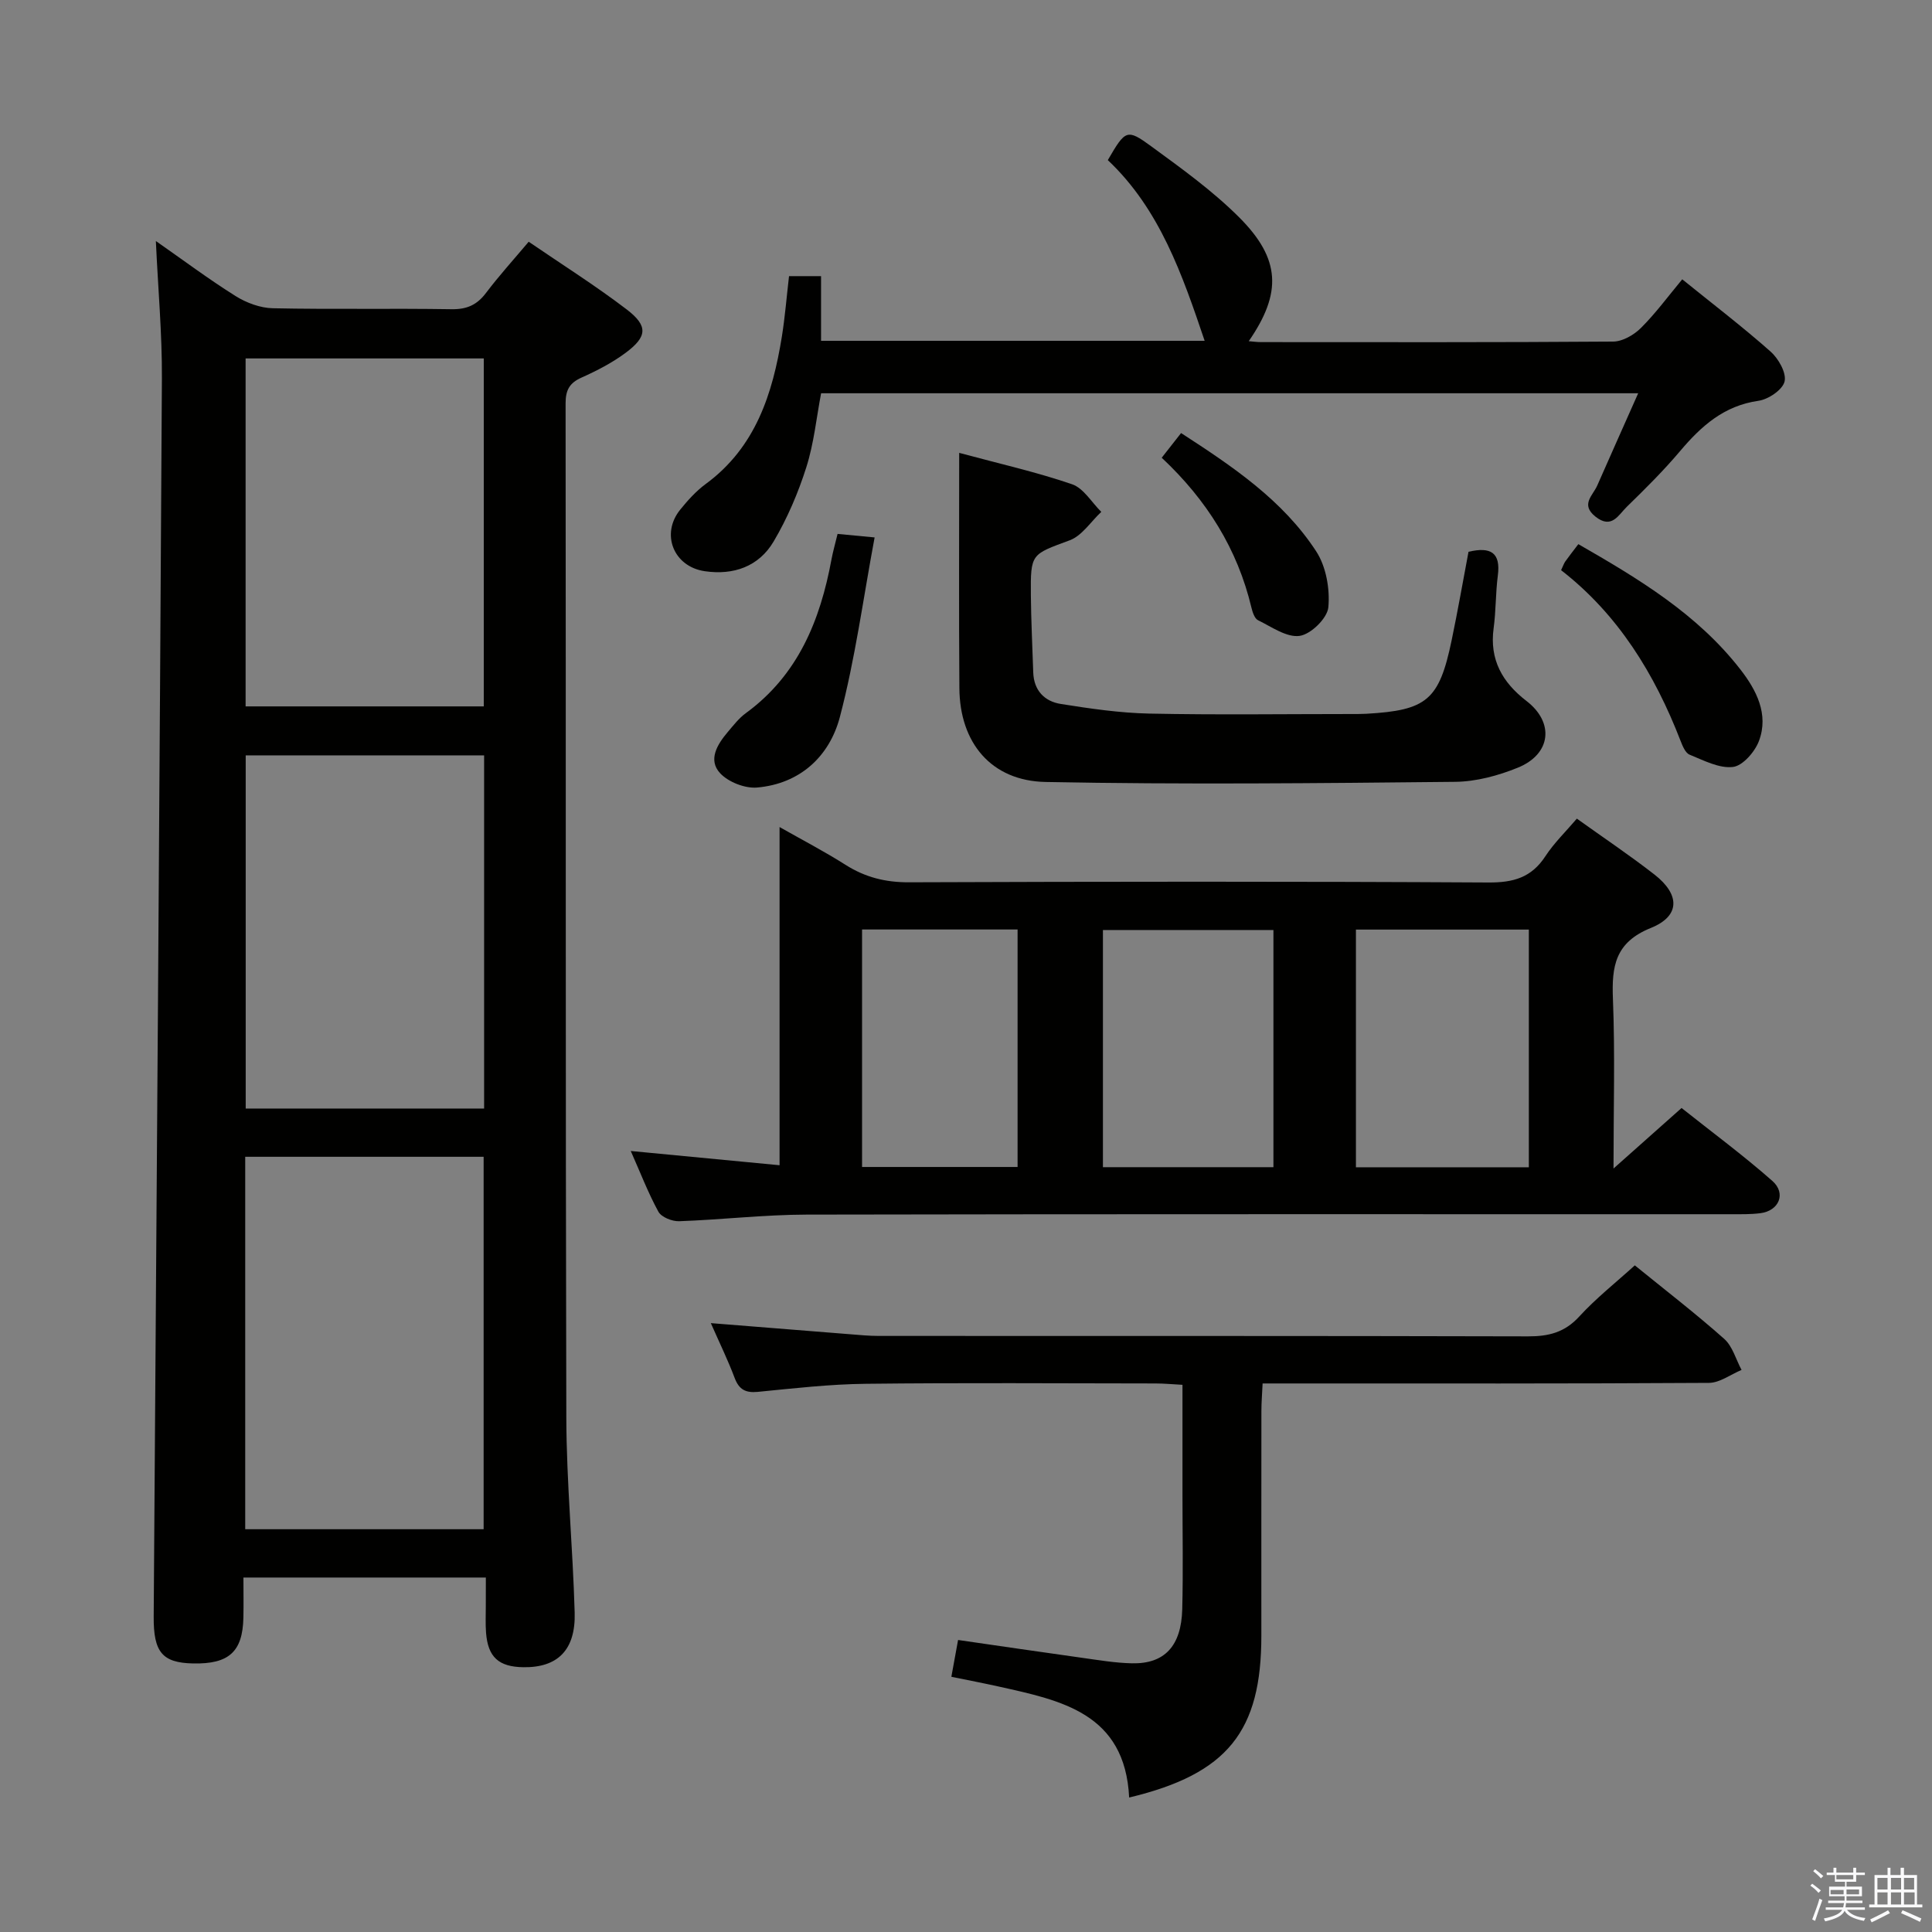 <svg enable-background="new 0 0 400 400" viewBox="0 0 400 400" xmlns="http://www.w3.org/2000/svg"><rect x="0" y="0" width="400" height="400" fill="#808080" stroke="none"/><path d="m374.8 390.4.4-.4c.7.5 1.3 1 1.8 1.4l-.5.5c-.5-.6-1.1-1.1-1.7-1.5zm1 7.3-.6-.3c.5-1.4 1.1-2.8 1.5-4.3.2.1.4.2.6.3-.5 1.3-1 2.8-1.5 4.3zm-.4-10.3.4-.4c.4.3 1 .8 1.7 1.4l-.5.5c-.4-.5-1-1-1.6-1.5zm2.5.3h1.7v-1h.6v1h3.5v-1h.6v1h1.8v.5h-1.8v1.4h-2v1h3.2v2h-3.2v.9h3.3v.5h-3.4c0 .3-.1.6-.1.9h4v.5h-3.7c.7.9 1.9 1.5 3.8 1.7-.1.2-.2.4-.3.6-2.1-.4-3.5-1.1-4-2.1-.4 1-1.8 1.7-4 2.2-.1-.2-.2-.4-.3-.6 2.1-.4 3.4-1 3.8-1.8h-3.4v-.5h3.6c.1-.3.1-.6.2-.9h-3.3v-.5h3.4c0-.3 0-.6 0-.9h-3.2v-2h3.3v-1h-2.1v-1.4h-1.7v-.5zm1.1 3.5v1h2.7c0-.3 0-.4 0-.4 0-.1 0-.2 0-.2 0-.1 0-.2 0-.3h-2.7zm1.2-3v.9h3.5v-.9zm4.7 3h-2.6v.6.4h2.6z" fill="#fafafb"/><path d="m393.6 386.7h.6v1.5h2.7v6.1h1.1v.6h-11v-.6h1.1v-6.1h2.7v-1.5h.6v1.5h2.1v-1.5zm-2.7 8.8.4.6c-1.2.6-2.5 1.3-3.8 1.9-.1-.2-.2-.4-.3-.6 1.2-.6 2.5-1.2 3.7-1.9zm-2.2-6.7v2.4h2.1v-2.4zm0 3v2.5h2.1v-2.5zm2.8-3v2.4h2.1v-2.4zm0 3v2.5h2.1v-2.5zm6 6.1c-1.4-.7-2.7-1.3-3.9-1.8l.3-.6c1.5.6 2.7 1.2 3.9 1.7zm-1.2-9.1h-2.1v2.4h2.1zm-2.1 3v2.5h2.2v-2.5z" fill="#fafafb"/><g fill="#010100"><path d="m100.59 326.61c-17 0-33.13 0-50.19 0 0 2.87.05 5.61-.01 8.35-.16 7.03-3.01 9.59-10.4 9.44-6.4-.13-8.22-2.34-8.17-9.69.6-85.45 1.22-170.91 1.7-256.36.05-9.28-.8-18.57-1.25-28.45 5.64 3.94 10.93 7.9 16.51 11.4 2.24 1.4 5.11 2.47 7.71 2.52 12.33.26 24.67 0 36.99.2 3.18.05 5.27-.89 7.15-3.38 2.7-3.57 5.72-6.9 8.83-10.59 6.93 4.74 13.82 9.08 20.27 14 4.49 3.43 4.31 5.65-.23 9.02-2.78 2.06-5.94 3.69-9.11 5.11-2.51 1.12-3.29 2.61-3.29 5.33.08 70-.03 139.99.15 209.99.04 13.46 1.35 26.91 1.73 40.38.22 7.76-3.55 11.41-10.65 11.3-5.09-.08-7.31-2.1-7.7-7.14-.14-1.82-.05-3.66-.05-5.5.01-1.8.01-3.59.01-5.93zm-49.82-10h49.36c0-25.86 0-51.51 0-77.11-16.69 0-32.92 0-49.36 0zm49.46-160.22c-16.6 0-32.85 0-49.36 0v73.12h49.36c0-24.51 0-48.71 0-73.12zm-49.38-82.18v72.04h49.31c0-24.2 0-48.05 0-72.04-16.56 0-32.7 0-49.31 0z"/><path d="m130.59 238.3c10.74 1.03 20.62 1.97 30.81 2.95 0-23.44 0-46.31 0-70.02 4.65 2.64 9.27 5.04 13.65 7.82 4.08 2.59 8.27 3.64 13.15 3.62 39.99-.15 79.99-.19 119.98.04 5.15.03 8.89-1.02 11.77-5.43 1.79-2.74 4.21-5.08 6.52-7.79 5.56 3.98 10.95 7.59 16.06 11.57 5.31 4.13 5.38 8.59-.71 11.05-7.45 3-8.15 7.95-7.88 14.72.45 11.29.12 22.61.12 35.1 4.99-4.44 9.25-8.22 14.09-12.53 6.24 4.96 12.75 9.77 18.8 15.1 2.92 2.58 1.37 6.2-2.49 6.68-1.97.25-3.99.21-5.99.21-63.83.01-127.65-.05-191.48.08-8.79.02-17.58 1.06-26.38 1.37-1.45.05-3.66-.83-4.29-1.96-2.13-3.89-3.73-8.08-5.73-12.58zm150.14 3.37h35.8c0-16.48 0-32.7 0-49.21-12.03 0-23.75 0-35.8 0zm-17.08-49.12c-11.98 0-23.68 0-35.3 0v49.1h35.3c0-16.49 0-32.71 0-49.1zm-85.17-.11v49.17h32.2c0-16.55 0-32.76 0-49.17-10.88 0-21.45 0-32.2 0z"/><path d="m233.78 372.16c-.86-17.46-14.04-20.1-27.01-22.98-3.19-.71-6.39-1.32-9.8-2.02.49-2.72.9-4.94 1.39-7.62 8.62 1.24 17.1 2.5 25.59 3.68 3.45.48 6.91 1.07 10.37 1.15 6.76.16 10.25-3.54 10.45-11.18.2-7.82.05-15.66.05-23.49 0-7.49 0-14.97 0-22.99-2.05-.11-3.82-.28-5.59-.28-19.99-.02-39.98-.16-59.97.07-7.46.08-14.92.94-22.35 1.67-2.58.25-3.91-.49-4.82-2.91-1.39-3.69-3.13-7.25-4.92-11.32 10.01.8 19.42 1.56 28.82 2.3 1.98.16 3.97.35 5.95.35 44.81.02 89.62-.03 134.43.09 4.26.01 7.58-.81 10.59-4.1 3.46-3.78 7.54-7 11.51-10.6 6.24 5.07 12.56 9.94 18.51 15.22 1.73 1.54 2.42 4.25 3.59 6.43-2.25.93-4.49 2.66-6.74 2.68-28.82.18-57.64.12-86.46.12-1.81 0-3.62 0-5.96 0-.1 2.17-.25 3.92-.25 5.67-.02 15.49-.01 30.98-.01 46.48.02 19.86-6.96 28.69-27.37 33.58z"/><path d="m163.36 57.17h6.63v13.39h79.42c-4.61-13.65-9.29-27.26-20.05-37.41 3.65-6.27 3.93-6.56 8.99-2.86 6.29 4.6 12.7 9.21 18.19 14.69 8.63 8.62 8.89 15.68 2 25.66.97.08 1.74.19 2.5.19 24.32.01 48.64.07 72.96-.11 1.95-.02 4.3-1.38 5.75-2.83 3.04-3.03 5.61-6.54 8.54-10.06 6.27 5.07 12.46 9.8 18.28 14.95 1.64 1.45 3.32 4.41 2.91 6.19-.4 1.72-3.35 3.72-5.41 4.01-7.15 1.02-11.85 5.23-16.23 10.42-3.43 4.06-7.23 7.83-11.04 11.54-1.7 1.65-3.11 4.7-6.48 2.02-3.14-2.5-.55-4.35.36-6.41 2.72-6.19 5.49-12.37 8.49-19.13-56.82 0-112.84 0-169.17 0-.96 5.03-1.48 10.35-3.06 15.32-1.69 5.32-3.94 10.59-6.78 15.39-3.06 5.16-8.29 7.01-14.26 6.13-6.45-.95-9.15-7.7-5.07-12.74 1.56-1.93 3.28-3.84 5.26-5.3 10.35-7.59 13.87-18.67 15.79-30.55.65-4.08.98-8.2 1.48-12.5z"/><path d="m198.59 93.76c8.41 2.27 16.03 3.98 23.37 6.5 2.39.82 4.05 3.75 6.05 5.72-2.16 2.01-3.98 4.93-6.53 5.88-7.96 2.96-8.13 2.67-8.05 11.41.05 5.31.32 10.62.49 15.93.12 3.75 2.33 6.02 5.73 6.55 6.05.96 12.16 1.86 18.27 1.99 13.98.29 27.97.09 41.95.09 1 0 2 0 3-.05 12.56-.71 15.09-2.83 17.67-15.18 1.28-6.14 2.36-12.32 3.5-18.36 4.66-1.1 6.68.22 6.07 4.91-.47 3.62-.38 7.31-.87 10.92-.89 6.51 1.82 11.23 6.8 15.06 5.8 4.45 5.13 10.99-1.77 13.8-4.08 1.66-8.65 2.9-13.02 2.94-28.25.29-56.51.58-84.76.03-11.32-.22-17.79-8.17-17.86-19.42-.12-15.97-.04-31.93-.04-48.72z"/><path d="m323.21 118.05c.44-.94.59-1.42.87-1.81.76-1.07 1.58-2.11 2.7-3.58 12.43 7.14 24.64 14.46 33.57 25.97 3.27 4.21 5.9 9.23 3.83 14.76-.84 2.26-3.36 5.16-5.39 5.4-2.86.34-6.06-1.36-8.97-2.54-.88-.35-1.46-1.8-1.88-2.87-5.36-13.85-12.93-26.18-24.73-35.33z"/><path d="m173.41 110.54c2.33.22 4.27.4 7.67.73-2.37 12.67-4.02 25.14-7.2 37.2-2.14 8.1-8.21 13.8-17.13 14.58-2.51.22-5.96-1.13-7.67-2.98-2.53-2.74-.59-5.93 1.56-8.47 1.18-1.39 2.33-2.9 3.79-3.96 10.81-7.9 15.39-19.22 17.72-31.82.3-1.62.76-3.2 1.26-5.28z"/><path d="m240.52 94.77c1.55-1.98 2.67-3.4 4.01-5.11 10.66 6.91 21.05 13.87 27.98 24.5 2.05 3.15 2.86 7.78 2.51 11.57-.21 2.26-3.6 5.58-5.93 5.92-2.68.39-5.82-1.87-8.63-3.24-.71-.35-1.13-1.65-1.36-2.59-2.89-12.15-9.23-22.29-18.58-31.05z"/></g></svg>